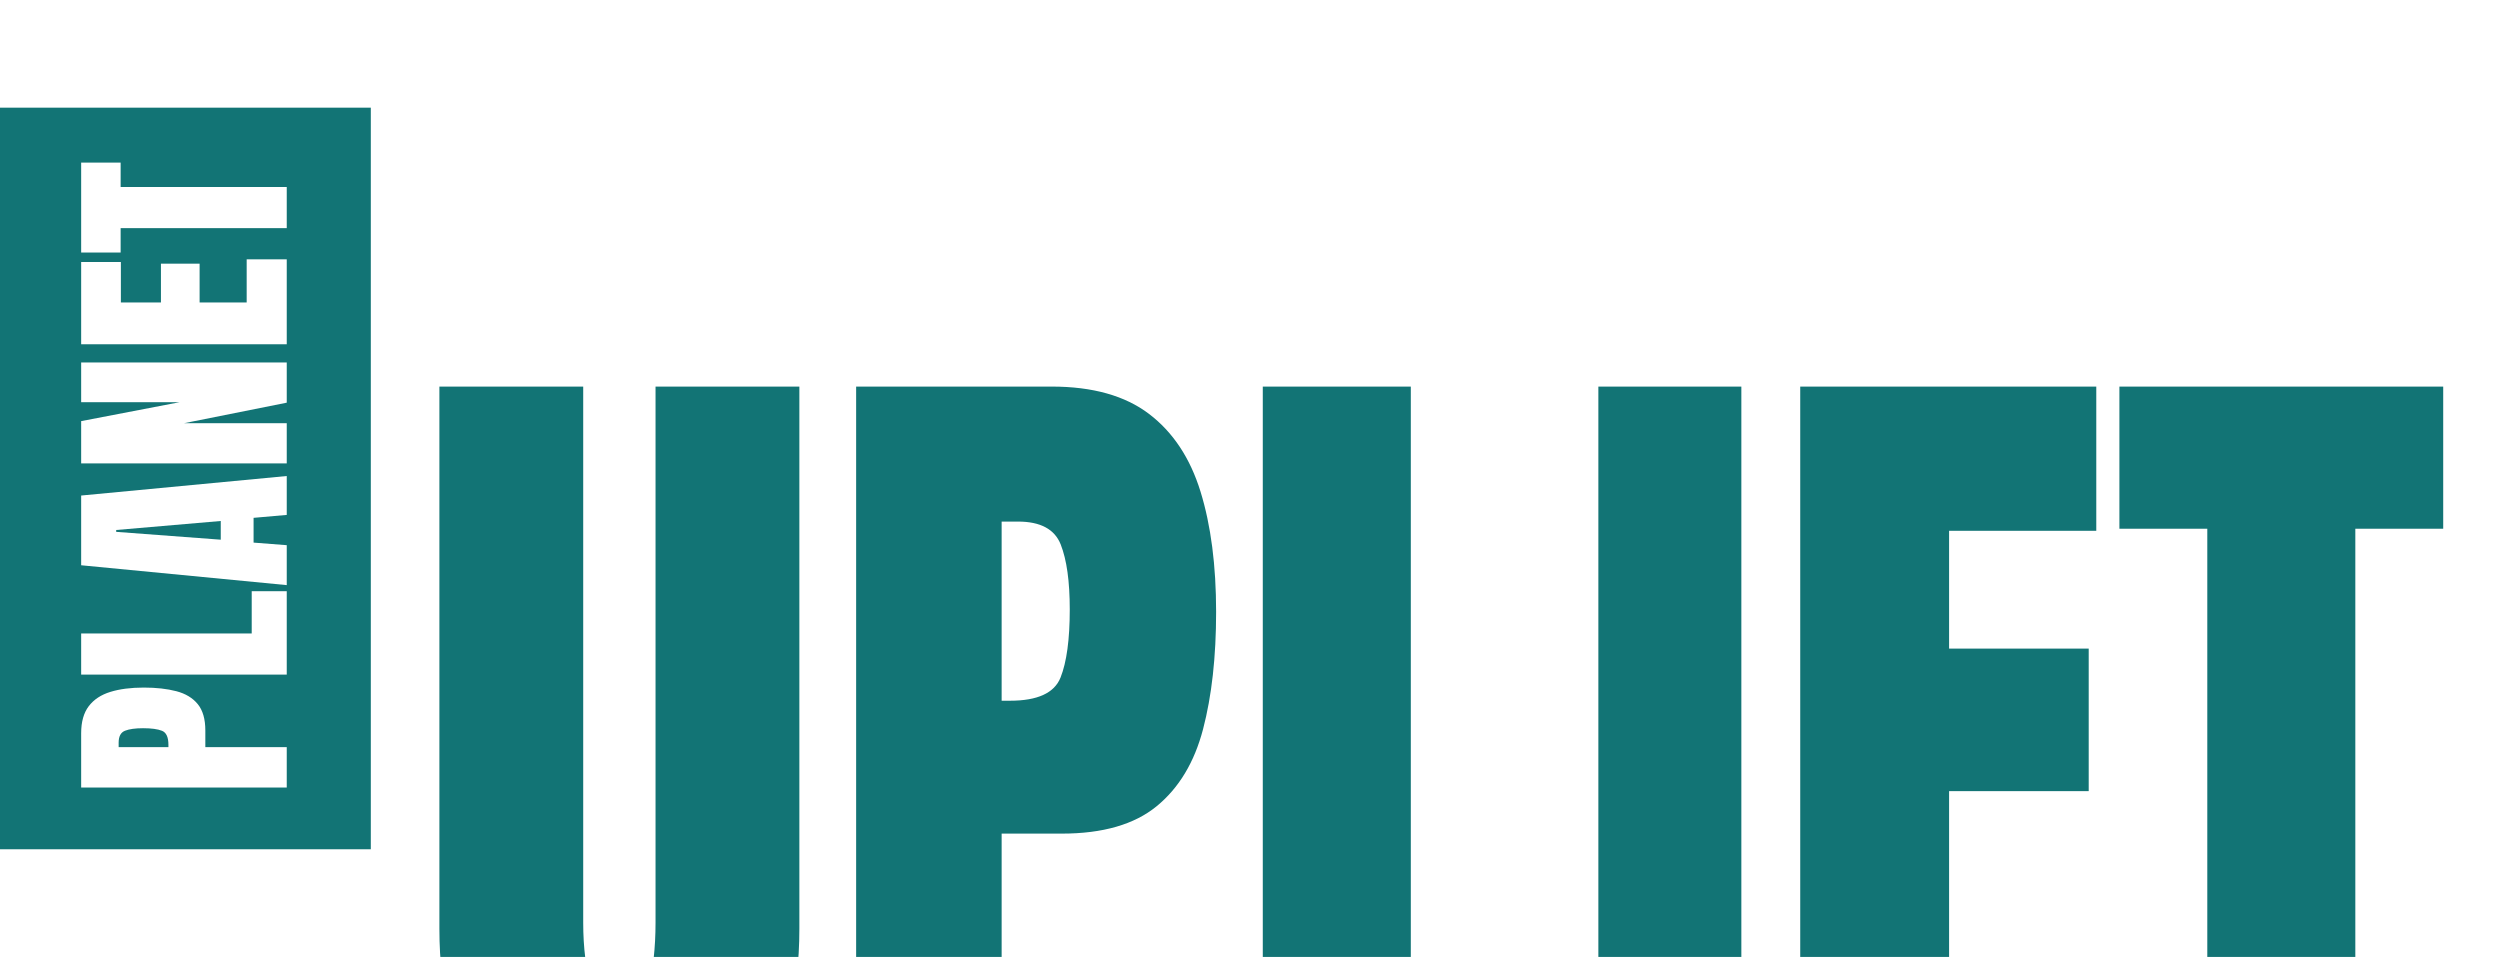 <?xml version="1.0" encoding="utf-8"?>
<svg width="209px" height="80px" viewBox="0 0 209 80" version="1.1" xmlns:xlink="http://www.w3.org/1999/xlink" xmlns="http://www.w3.org/2000/svg">
  <defs>
    <path d="M0 0L178.318 0L178.318 80L0 80L0 0Z" id="path_1" />
    <clipPath id="clip_1">
      <use xlink:href="#path_1" clip-rule="evenodd" fill-rule="evenodd" transform="translate(0, 14.193)" />
    </clipPath>
  </defs>
  <g id="Group">
    <g id="UPLIFT" clip-path="url(#clip_1)" transform="translate(30.683 -14.193)">
      <g transform="translate(4.046, 23.695)" id="UPLIFT" fill="#127475">
        <path d="M17.051 85.254Q9.316 85.254 5.66 80.912Q2.004 76.57 2.004 68.133L2.004 22.816L14.027 22.816L14.027 67.641Q14.027 69.188 14.203 70.611Q14.379 72.035 15.012 72.949Q15.645 73.863 17.051 73.863Q18.492 73.863 19.125 72.967Q19.758 72.07 19.916 70.629Q20.074 69.188 20.074 67.641L20.074 22.816L32.098 22.816L32.098 68.133Q32.098 76.57 28.441 80.912Q24.785 85.254 17.051 85.254ZM36.844 84.691L36.844 22.816L53.191 22.816Q58.324 22.816 61.33 25.102Q64.336 27.387 65.637 31.605Q66.938 35.824 66.938 41.66Q66.938 47.285 65.848 51.451Q64.758 55.617 61.963 57.902Q59.168 60.188 54.035 60.188L49.008 60.188L49.008 84.691L36.844 84.691ZM49.008 49.078L49.711 49.078Q53.156 49.078 53.93 47.145Q54.703 45.211 54.703 41.449Q54.703 37.934 53.947 36.018Q53.191 34.102 50.379 34.102L49.008 34.102L49.008 49.078ZM70.84 84.691L70.84 22.816L83.215 22.816L83.215 74.144L95.941 74.144L95.941 84.691L70.84 84.691ZM98.894 84.691L98.894 22.816L110.848 22.816L110.848 84.691L98.894 84.691ZM115.77 84.691L115.77 22.816L140.52 22.816L140.52 34.875L128.215 34.875L128.215 44.719L139.887 44.719L139.887 56.637L128.215 56.637L128.215 84.691L115.77 84.691ZM149.801 84.691L149.801 34.699L142.453 34.699L142.453 22.816L169.523 22.816L169.523 34.699L162.176 34.699L162.176 84.691L149.801 84.691Z" />
      </g>
    </g>
    <path d="M31 9L0 9L0 71L31 71L31 9ZM23.972 19.073L10.085 19.073L10.085 21.114L6.785 21.114L6.785 13.594L10.085 13.594L10.085 15.635L23.972 15.635L23.972 19.073ZM6.785 28.78L6.785 21.905L10.105 21.905L10.105 25.284L13.455 25.284L13.455 22.041L16.687 22.041L16.687 25.284L20.622 25.284L20.622 21.68L23.972 21.68L23.972 28.78L6.785 28.78ZM23.972 35.381L23.972 38.741L6.785 38.741L6.785 35.206L15.017 33.623L6.785 33.623L6.785 30.303L23.972 30.303L23.972 33.663L15.378 35.381L23.972 35.381ZM23.972 45.577L23.972 48.916L6.785 47.256L6.785 41.426L23.972 39.795L23.972 43.047L21.199 43.291L21.199 45.362L23.972 45.577ZM18.455 45.118L18.455 43.555L9.714 44.307L9.714 44.463L18.455 45.118ZM23.972 49.424L23.972 56.397L6.785 56.397L6.785 52.959L21.043 52.959L21.043 49.424L23.972 49.424ZM23.972 62.461L23.972 65.84L6.785 65.84L6.785 61.299Q6.785 59.873 7.419 59.038Q8.054 58.203 9.226 57.842Q10.398 57.481 12.019 57.481Q13.582 57.481 14.739 57.784Q15.896 58.086 16.531 58.863Q17.166 59.639 17.166 61.065L17.166 62.461L23.972 62.461ZM14.08 62.461L14.08 62.266Q14.08 61.309 13.543 61.094Q13.005 60.879 11.96 60.879Q10.984 60.879 10.452 61.089Q9.919 61.299 9.919 62.081L9.919 62.461L14.08 62.461Z" id="Shape" fill="#127475" fill-rule="evenodd" stroke="none" />
  </g>
</svg>